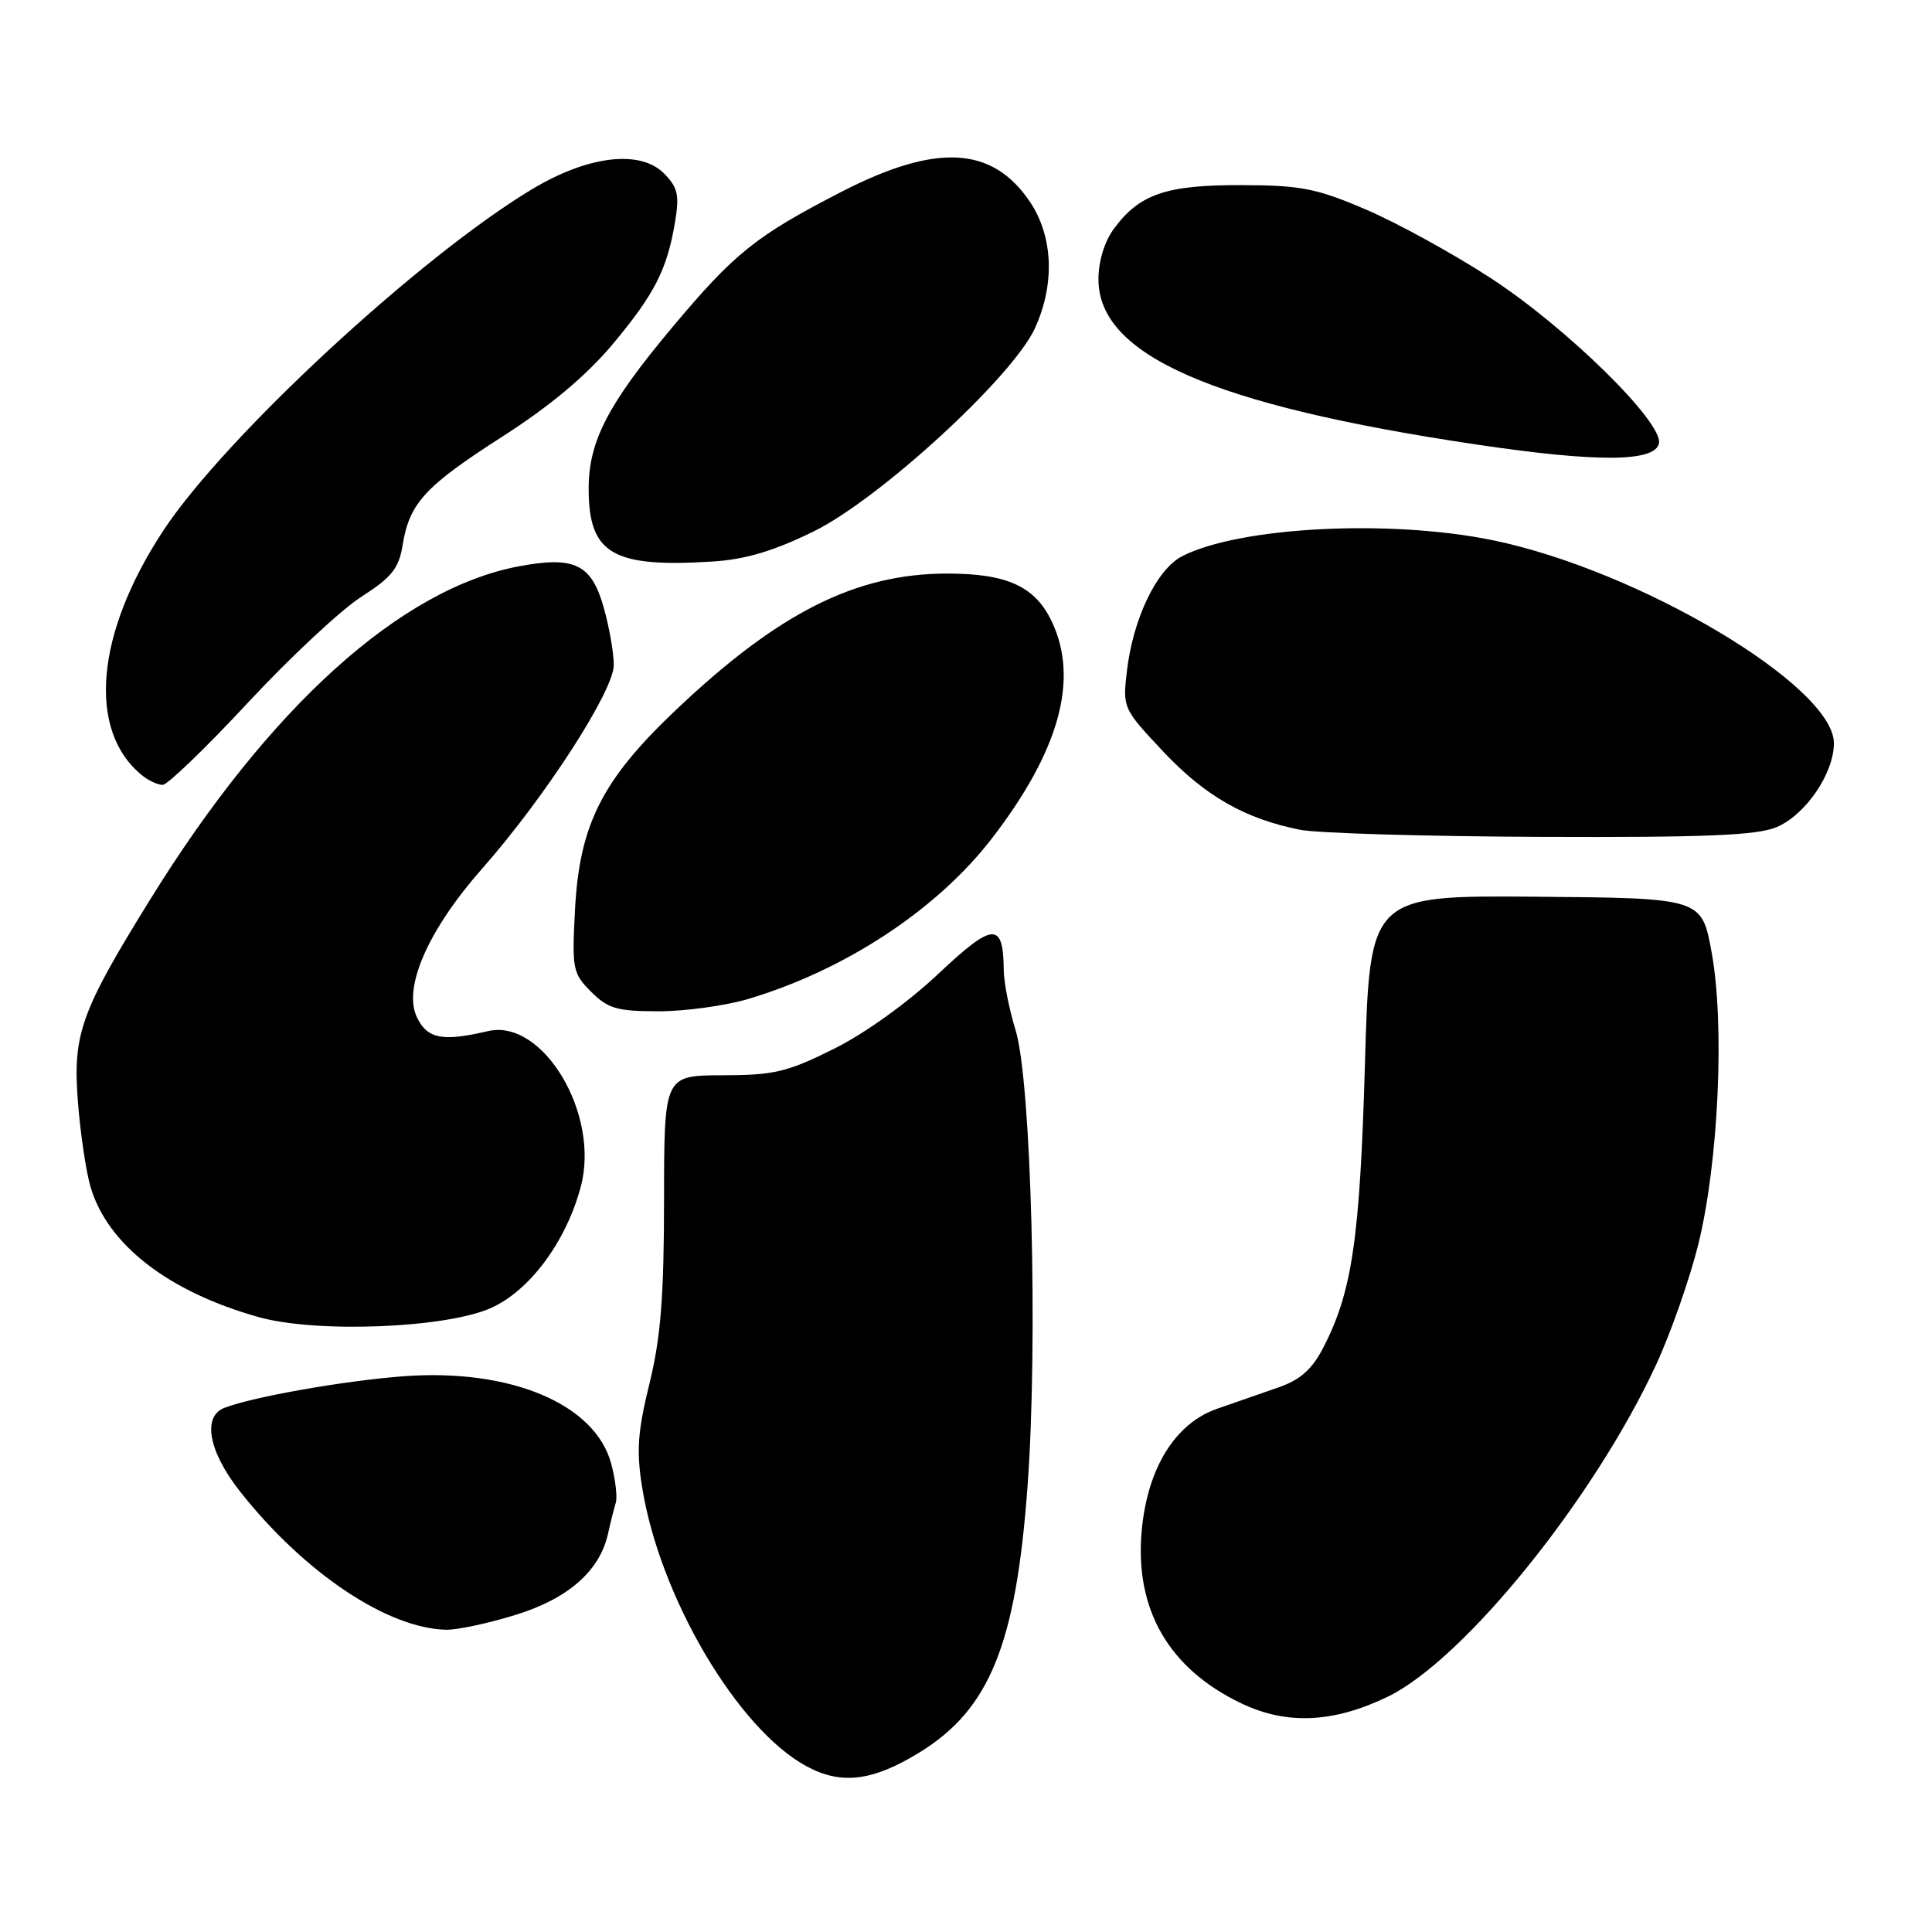 <?xml version="1.0" encoding="UTF-8" standalone="no"?>
<!DOCTYPE svg PUBLIC "-//W3C//DTD SVG 1.1//EN" "http://www.w3.org/Graphics/SVG/1.1/DTD/svg11.dtd" >
<svg xmlns="http://www.w3.org/2000/svg" xmlns:xlink="http://www.w3.org/1999/xlink" version="1.1" viewBox="0 0 256 256">
 <g >
 <path fill="currentColor"
d=" M 121.80 232.23 C 131.12 226.52 134.61 217.95 136.15 197.00 C 137.56 177.90 136.65 143.23 134.57 136.50 C 133.72 133.75 133.01 130.15 133.00 128.50 C 132.94 122.10 131.61 122.19 124.31 129.06 C 120.30 132.84 114.60 136.94 110.49 138.98 C 104.33 142.05 102.58 142.47 95.75 142.48 C 88.00 142.50 88.00 142.50 87.99 159.00 C 87.98 171.86 87.55 177.23 86.06 183.32 C 84.49 189.70 84.31 192.25 85.09 197.10 C 87.43 211.63 97.72 229.08 106.85 234.03 C 111.46 236.53 115.60 236.03 121.80 232.23 Z  M 183.87 224.83 C 193.97 219.94 211.25 198.56 219.48 180.75 C 221.41 176.56 223.92 169.39 225.05 164.82 C 227.71 153.98 228.55 135.81 226.81 126.25 C 225.50 119.00 225.50 119.00 203.50 118.82 C 181.50 118.65 181.50 118.65 180.86 141.07 C 180.19 164.21 179.16 171.22 175.31 178.63 C 173.84 181.46 172.27 182.85 169.40 183.84 C 167.26 184.58 163.58 185.86 161.24 186.68 C 155.69 188.63 152.03 194.56 151.28 202.85 C 150.34 213.27 154.87 221.11 164.49 225.71 C 170.50 228.58 176.69 228.30 183.87 224.83 Z  M 68.32 213.98 C 75.32 211.82 79.50 208.13 80.58 203.17 C 80.90 201.70 81.36 199.89 81.59 199.14 C 81.83 198.40 81.55 196.05 80.98 193.92 C 78.84 186.00 67.56 181.28 53.35 182.37 C 45.52 182.97 33.52 185.09 29.75 186.54 C 26.76 187.69 27.64 192.36 31.83 197.66 C 40.32 208.41 51.35 215.79 59.14 215.95 C 60.60 215.98 64.73 215.09 68.32 213.98 Z  M 65.05 173.32 C 70.21 171.02 75.05 164.47 76.97 157.19 C 79.51 147.58 71.92 134.92 64.65 136.63 C 58.63 138.04 56.64 137.66 55.26 134.83 C 53.35 130.90 56.70 123.24 63.91 115.07 C 72.23 105.63 81.33 91.55 81.33 88.11 C 81.33 86.54 80.74 83.14 80.01 80.55 C 78.39 74.75 76.15 73.65 68.75 75.04 C 53.09 77.99 35.71 93.67 19.98 119.06 C 10.70 134.03 9.63 137.00 10.32 145.94 C 10.64 150.10 11.39 155.20 12.00 157.28 C 14.24 164.91 22.30 171.16 34.26 174.52 C 41.91 176.67 59.04 176.00 65.05 173.32 Z  M 99.07 132.39 C 111.98 128.56 124.17 120.53 131.45 111.07 C 140.39 99.45 142.99 90.00 139.37 82.36 C 137.16 77.70 133.45 76.00 125.52 76.00 C 113.41 76.00 103.15 81.17 89.50 94.13 C 79.75 103.39 76.78 109.28 76.19 120.57 C 75.78 128.41 75.89 128.98 78.33 131.42 C 80.56 133.65 81.77 134.00 87.27 134.00 C 90.77 134.00 96.08 133.27 99.07 132.39 Z  M 235.38 109.61 C 239.23 108.01 243.00 102.49 243.00 98.48 C 243.00 90.92 217.21 75.57 197.79 71.58 C 184.14 68.78 164.29 69.80 156.66 73.69 C 153.28 75.42 150.15 81.91 149.32 88.92 C 148.75 93.79 148.80 93.91 154.12 99.57 C 159.68 105.48 164.96 108.50 172.27 109.95 C 174.60 110.41 189.00 110.83 204.28 110.89 C 225.89 110.98 232.80 110.69 235.38 109.61 Z  M 32.85 93.11 C 38.42 87.12 45.18 80.81 47.86 79.09 C 51.92 76.49 52.85 75.31 53.35 72.23 C 54.25 66.67 56.29 64.44 66.60 57.83 C 72.86 53.82 77.69 49.77 81.14 45.66 C 86.76 38.94 88.41 35.70 89.46 29.33 C 90.04 25.81 89.80 24.80 87.96 22.96 C 84.79 19.79 77.85 20.64 70.45 25.10 C 55.56 34.06 29.78 57.94 21.63 70.32 C 12.64 83.98 11.53 96.84 18.84 102.75 C 19.69 103.44 20.91 104.00 21.55 104.00 C 22.20 104.00 27.28 99.10 32.85 93.11 Z  M 107.81 70.42 C 116.56 66.12 134.19 49.93 137.13 43.50 C 139.82 37.62 139.55 31.28 136.43 26.68 C 131.44 19.34 124.03 18.97 111.49 25.42 C 100.19 31.24 97.36 33.50 89.15 43.29 C 80.57 53.52 78.00 58.45 78.00 64.74 C 78.00 73.40 81.15 75.25 94.50 74.40 C 98.81 74.12 102.55 73.00 107.81 70.42 Z  M 219.82 58.73 C 220.35 55.94 207.57 43.39 197.53 36.85 C 192.60 33.64 185.18 29.56 181.03 27.78 C 174.43 24.95 172.38 24.55 164.50 24.53 C 154.53 24.50 151.01 25.70 147.61 30.29 C 146.35 32.00 145.55 34.61 145.55 37.00 C 145.55 47.06 160.65 53.68 195.50 58.88 C 211.63 61.29 219.34 61.24 219.82 58.73 Z "/>
</g>
</svg>